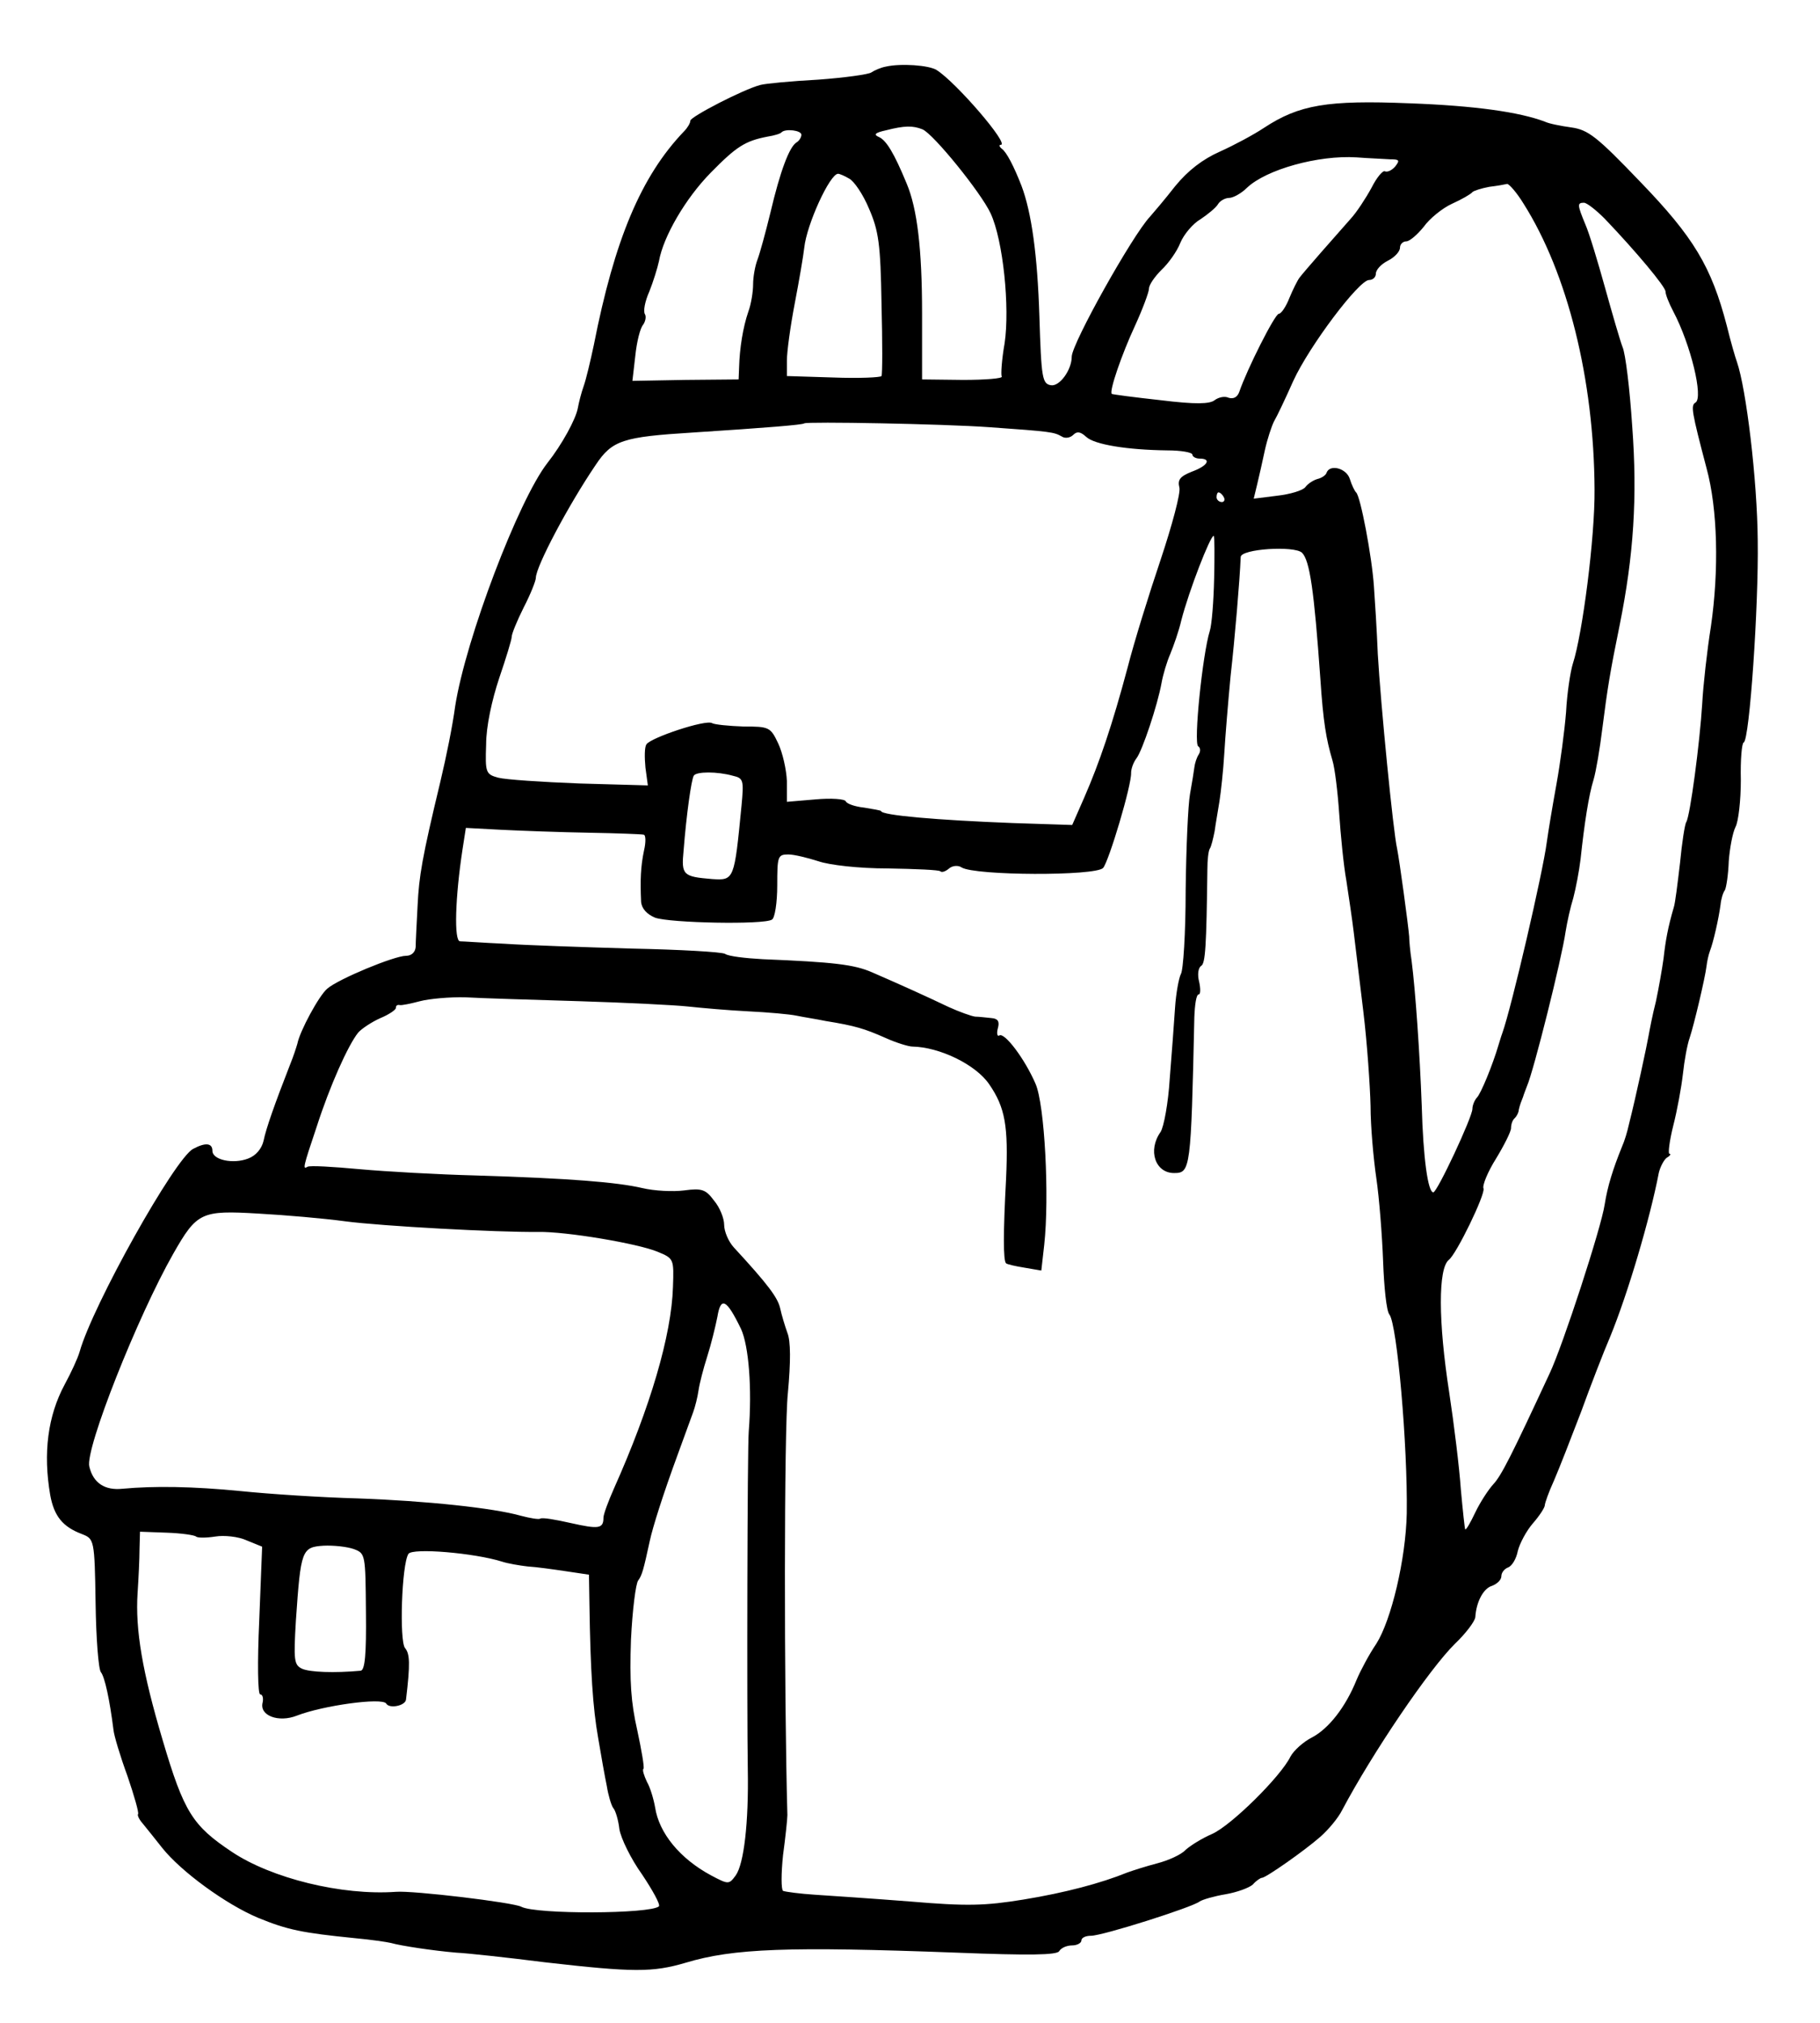 <?xml version="1.0" standalone="no"?>
<!DOCTYPE svg PUBLIC "-//W3C//DTD SVG 20010904//EN"
 "http://www.w3.org/TR/2001/REC-SVG-20010904/DTD/svg10.dtd">
<svg version="1.0" xmlns="http://www.w3.org/2000/svg"
 width="377pt" height="419pt" viewBox="0 0 377 419"
 preserveAspectRatio="xMidYMid meet">
<g transform="translate(0,419) scale(0.1,-0.1)"
fill="#000000" stroke="none">
<path d="M1835 4052 c-11 -2 -24 -8 -30 -12 -5 -4 -55 -11 -110 -15 -55 -3
-109 -8 -120 -11 -35 -9 -145 -66 -145 -74 0 -5 -6 -15 -13 -22 -89 -93 -144
-224 -187 -443 -7 -33 -16 -71 -21 -85 -5 -14 -10 -34 -12 -45 -4 -23 -33 -76
-63 -114 -60 -77 -169 -364 -191 -503 -6 -44 -18 -103 -31 -158 -38 -158 -44
-195 -47 -256 -2 -38 -4 -77 -4 -86 -1 -11 -9 -18 -20 -18 -24 0 -140 -48
-163 -68 -17 -14 -57 -88 -62 -114 -2 -7 -8 -26 -15 -43 -32 -82 -50 -133 -55
-158 -4 -17 -16 -31 -32 -37 -31 -12 -74 -3 -74 16 0 16 -14 18 -40 4 -38 -20
-208 -324 -235 -420 -4 -14 -18 -44 -31 -68 -35 -65 -45 -142 -30 -229 8 -44
26 -66 66 -81 25 -10 26 -11 28 -143 1 -73 6 -137 11 -143 8 -10 18 -56 26
-119 1 -12 14 -55 29 -96 14 -41 24 -76 22 -79 -2 -2 2 -11 10 -20 8 -10 26
-32 40 -50 39 -49 132 -117 199 -145 61 -25 91 -31 200 -42 33 -3 67 -8 75
-10 21 -6 88 -16 135 -20 22 -1 105 -10 184 -20 183 -21 223 -21 291 -1 99 30
214 34 561 21 152 -6 208 -5 213 3 4 7 16 12 27 12 10 0 19 5 19 10 0 6 9 10
20 10 24 0 210 59 225 71 6 4 30 11 54 15 23 4 48 13 56 20 7 8 16 14 19 14 8
0 88 56 121 85 17 15 37 39 45 55 63 119 181 293 234 345 22 21 41 46 42 55 2
32 17 60 35 65 10 4 19 12 19 20 0 7 6 15 14 18 8 3 17 18 20 34 4 16 18 42
31 57 14 16 25 33 25 38 0 4 8 27 19 51 10 23 35 87 56 142 20 55 47 125 60
155 37 90 83 246 101 340 3 13 11 28 17 32 7 4 9 8 5 8 -3 0 0 26 8 58 8 31
17 80 20 107 3 28 9 61 14 75 9 27 32 124 35 149 1 9 4 23 7 31 7 18 18 66 22
96 1 11 5 25 9 30 3 6 7 32 8 60 2 27 8 59 14 71 6 11 11 55 11 97 -1 42 2 77
6 78 12 5 31 282 29 418 -1 127 -24 315 -43 370 -3 8 -13 42 -21 75 -32 123
-69 184 -179 298 -90 94 -108 108 -143 113 -22 3 -47 8 -55 12 -53 20 -145 33
-280 38 -171 7 -229 -3 -302 -51 -21 -14 -62 -36 -91 -49 -36 -16 -66 -39 -93
-72 -21 -27 -45 -55 -52 -63 -36 -38 -162 -263 -162 -290 0 -27 -25 -62 -43
-59 -18 3 -20 14 -24 143 -4 126 -16 214 -37 270 -16 41 -31 70 -41 77 -5 4
-6 8 -2 8 19 0 -93 130 -133 155 -16 10 -74 14 -105 7z m76 -130 c23 -10 121
-131 141 -174 26 -56 40 -195 29 -269 -6 -34 -8 -65 -6 -69 3 -4 -34 -7 -80
-7 l-85 1 0 137 c0 133 -10 217 -32 269 -26 63 -42 89 -57 96 -12 5 -9 9 14
14 39 10 56 10 76 2z m-251 -11 c0 -6 -5 -13 -10 -16 -15 -9 -34 -60 -54 -145
-10 -41 -22 -85 -27 -98 -5 -13 -9 -36 -9 -51 0 -15 -4 -41 -10 -57 -11 -32
-18 -76 -19 -115 l-1 -25 -110 -1 -110 -2 6 52 c3 29 10 57 16 64 5 7 7 17 4
22 -4 6 0 27 9 47 8 20 17 49 20 63 9 51 55 130 107 183 53 54 71 66 118 75
13 2 27 6 29 9 8 8 41 4 41 -5z m1219 -51 c20 0 21 -2 11 -15 -7 -8 -16 -12
-21 -10 -4 3 -17 -12 -28 -34 -12 -22 -31 -51 -43 -64 -32 -36 -97 -110 -106
-122 -4 -5 -14 -25 -21 -42 -7 -18 -17 -33 -22 -33 -8 0 -66 -115 -82 -162 -4
-11 -12 -15 -22 -12 -8 4 -21 1 -29 -5 -10 -8 -39 -9 -112 0 -55 6 -100 12
-101 13 -6 5 21 83 48 141 16 35 29 70 29 77 0 8 12 25 26 39 14 13 32 38 39
56 7 17 26 40 42 49 15 10 32 24 36 31 4 7 15 13 23 13 8 0 25 9 37 21 40 38
148 68 227 63 25 -2 56 -3 69 -4z m-1120 -40 c10 -5 29 -33 41 -62 20 -46 24
-73 26 -197 2 -79 2 -146 0 -150 -2 -3 -47 -5 -100 -3 l-96 3 0 32 c0 18 7 70
16 117 9 47 18 99 20 117 5 48 53 153 70 153 3 0 13 -4 23 -10z m1397 -52 c91
-144 146 -364 147 -592 1 -98 -25 -300 -45 -361 -5 -16 -12 -61 -14 -100 -3
-38 -12 -106 -20 -150 -8 -44 -17 -98 -20 -120 -8 -62 -73 -342 -92 -395 -3
-8 -6 -19 -8 -25 -12 -41 -37 -102 -45 -109 -5 -6 -9 -16 -9 -23 0 -17 -73
-173 -81 -173 -11 0 -21 70 -24 180 -4 108 -13 238 -21 300 -3 19 -5 42 -5 50
-2 25 -20 157 -25 182 -8 34 -34 299 -40 403 -2 50 -6 113 -8 140 -4 61 -28
188 -37 195 -3 3 -9 15 -13 28 -7 22 -41 31 -48 13 -1 -5 -10 -11 -18 -13 -8
-2 -20 -9 -26 -17 -5 -7 -32 -15 -59 -18 l-48 -6 7 29 c4 16 11 48 16 71 5 23
14 50 19 60 6 10 24 48 40 84 33 72 136 209 157 209 8 0 14 6 14 13 0 8 11 20
25 27 14 7 25 19 25 27 0 7 6 13 13 13 7 0 23 14 36 30 12 17 39 39 59 48 20
9 39 20 42 24 3 3 19 8 35 11 17 2 33 5 37 6 4 0 20 -18 34 -41z m168 -31 c65
-68 126 -141 126 -151 0 -6 7 -24 16 -41 36 -68 63 -179 46 -189 -10 -6 -8
-18 23 -136 23 -84 26 -211 9 -328 -8 -50 -16 -122 -18 -160 -5 -81 -25 -232
-33 -245 -3 -4 -9 -43 -13 -85 -5 -42 -10 -84 -13 -92 -12 -41 -17 -69 -21
-105 -3 -22 -10 -62 -16 -90 -7 -27 -13 -59 -15 -70 -3 -18 -26 -126 -41 -185
-3 -14 -9 -34 -14 -45 -19 -47 -30 -82 -36 -120 -7 -48 -87 -293 -114 -350
-79 -170 -100 -212 -117 -230 -10 -11 -27 -37 -37 -58 -10 -21 -19 -37 -21
-35 -1 2 -5 39 -9 83 -3 44 -14 134 -24 200 -23 148 -23 257 -1 275 16 12 76
136 72 148 -3 6 9 35 26 62 17 28 31 56 31 63 0 8 3 17 8 21 4 4 8 12 8 17 1
5 3 11 4 14 1 3 3 8 5 13 1 4 5 14 8 22 14 32 72 264 80 320 3 19 10 51 16 70
5 19 12 55 15 80 8 75 17 133 27 165 5 17 13 64 18 105 11 86 16 117 36 215
29 144 37 265 26 412 -5 77 -14 151 -20 164 -5 13 -21 68 -36 122 -15 54 -33
114 -41 132 -17 41 -17 45 -3 45 6 0 25 -15 43 -33z m-1274 -432 c127 -9 133
-10 149 -19 7 -5 18 -3 24 3 8 8 15 7 27 -4 17 -16 85 -27 168 -28 28 0 52 -4
52 -9 0 -4 7 -8 15 -8 25 0 17 -15 -16 -27 -25 -10 -30 -17 -26 -33 3 -11 -15
-78 -39 -150 -24 -71 -55 -171 -68 -222 -32 -120 -59 -199 -90 -270 l-25 -57
-123 4 c-156 6 -273 16 -273 25 0 1 -16 4 -35 7 -19 2 -36 8 -38 13 -2 5 -30
7 -63 4 l-59 -5 0 43 c-1 24 -9 59 -18 78 -16 34 -19 35 -72 35 -30 1 -60 4
-65 7 -13 8 -127 -30 -136 -44 -4 -6 -4 -27 -2 -48 l5 -37 -142 4 c-78 3 -153
8 -168 12 -26 7 -27 11 -25 69 0 37 12 92 27 137 14 41 26 80 26 86 0 6 11 33
25 61 14 27 25 55 25 61 0 23 67 150 124 234 34 51 56 58 201 67 155 10 228
16 231 19 5 4 288 -1 384 -8z m485 -145 c3 -5 1 -10 -4 -10 -6 0 -11 5 -11 10
0 6 2 10 4 10 3 0 8 -4 11 -10z m-20 -168 c-1 -48 -5 -97 -9 -109 -15 -48 -34
-233 -24 -239 5 -3 5 -11 1 -17 -4 -6 -8 -18 -9 -27 -1 -8 -5 -33 -9 -55 -4
-22 -8 -112 -9 -200 0 -88 -5 -166 -10 -173 -4 -8 -10 -39 -12 -70 -2 -31 -7
-97 -11 -147 -3 -49 -12 -99 -19 -110 -27 -38 -11 -85 28 -85 34 0 35 7 42
323 1 26 4 47 9 47 4 0 4 12 1 26 -4 15 -2 29 4 33 9 5 11 41 13 200 0 19 2
38 5 43 3 4 7 21 10 36 2 15 7 43 10 62 3 19 8 64 10 99 2 35 8 107 13 160 9
80 19 198 21 247 0 17 111 24 127 9 16 -16 25 -77 38 -261 6 -90 12 -125 25
-169 5 -16 11 -66 14 -110 3 -44 9 -107 15 -140 5 -33 12 -80 15 -105 3 -25
12 -99 20 -165 8 -66 14 -155 15 -196 0 -42 6 -109 12 -150 6 -41 12 -118 14
-172 2 -54 7 -103 13 -110 16 -20 38 -272 36 -412 -2 -95 -32 -221 -63 -270
-15 -22 -33 -56 -41 -75 -23 -57 -58 -101 -92 -119 -18 -9 -38 -27 -45 -40
-20 -41 -122 -142 -162 -160 -21 -9 -45 -24 -55 -33 -9 -10 -36 -22 -59 -28
-23 -6 -51 -15 -62 -19 -54 -22 -129 -42 -215 -56 -80 -13 -117 -14 -235 -4
-77 6 -166 12 -197 14 -31 2 -61 6 -66 8 -4 3 -4 36 0 74 5 37 9 75 9 83 -7
253 -7 800 1 874 6 65 6 108 -1 125 -5 14 -12 37 -15 51 -5 22 -25 49 -96 126
-11 12 -20 33 -20 47 0 13 -9 36 -21 50 -17 23 -25 26 -62 21 -23 -3 -62 -1
-87 5 -52 12 -148 20 -345 26 -77 2 -185 8 -240 13 -55 5 -103 8 -108 5 -10
-6 -10 -3 19 83 27 84 65 169 86 195 7 8 28 22 46 30 17 7 32 17 32 21 0 5 3
7 8 6 4 -1 23 3 42 8 19 5 62 9 95 8 33 -2 139 -5 235 -8 96 -3 198 -8 225
-11 28 -3 84 -8 125 -10 41 -2 86 -6 100 -9 14 -3 41 -7 60 -11 62 -10 81 -16
124 -35 22 -10 48 -18 56 -18 56 -1 131 -37 159 -78 33 -48 40 -86 35 -196 -6
-112 -6 -170 0 -175 2 -2 19 -6 38 -9 l35 -6 6 53 c11 100 1 291 -18 334 -22
51 -64 107 -75 100 -4 -3 -6 4 -3 15 4 14 0 20 -13 21 -11 1 -26 3 -34 3 -8 1
-33 10 -55 20 -48 23 -106 49 -159 72 -37 16 -79 21 -226 27 -36 2 -71 6 -78
11 -6 4 -94 9 -194 11 -101 3 -219 7 -263 10 -44 2 -85 5 -92 5 -13 0 -10 92
5 190 l7 45 75 -4 c41 -2 122 -5 180 -6 58 -1 109 -3 113 -4 5 0 5 -16 1 -33
-7 -33 -8 -62 -6 -106 1 -14 12 -26 29 -33 30 -11 225 -15 242 -4 6 3 11 35
11 71 0 60 1 64 23 64 12 0 40 -7 62 -14 23 -8 84 -15 144 -15 58 -1 107 -3
109 -6 3 -3 11 0 18 6 7 6 19 7 26 2 28 -17 277 -18 293 -1 12 14 59 171 58
197 0 9 5 22 11 30 12 15 44 111 52 156 3 17 11 44 18 60 7 17 18 48 23 70 16
62 60 175 67 175 2 0 2 -40 1 -88z m-997 -409 c22 -5 23 -9 18 -62 -15 -154
-15 -155 -61 -152 -60 5 -64 8 -59 59 6 76 16 146 21 155 5 9 49 9 81 0z
m-803 -923 c76 -10 315 -23 400 -22 58 1 206 -24 247 -41 34 -14 34 -15 32
-73 -3 -100 -47 -249 -122 -417 -12 -27 -22 -54 -22 -61 0 -23 -10 -24 -68
-11 -31 7 -59 12 -63 9 -3 -2 -21 1 -40 6 -56 16 -196 31 -339 36 -74 2 -182
9 -240 15 -101 10 -181 11 -246 5 -37 -4 -61 12 -69 46 -9 36 100 311 174 441
49 86 58 90 176 83 55 -3 136 -10 180 -16z m820 -223 c16 -35 23 -123 16 -212
-3 -33 -4 -575 -2 -700 2 -111 -8 -196 -25 -220 -14 -19 -15 -19 -51 0 -65 35
-108 88 -116 141 -3 17 -10 41 -17 53 -6 13 -10 25 -7 27 2 3 -4 38 -13 80
-13 57 -16 101 -13 187 3 62 10 117 15 123 8 11 11 22 24 82 6 28 27 95 59
182 13 36 27 74 31 85 4 11 9 31 11 45 2 14 10 45 18 70 8 25 17 62 21 82 7
43 19 37 49 -25z m-1129 -430 c3 -3 21 -3 40 0 18 3 48 0 65 -8 l32 -13 -6
-153 c-4 -87 -3 -153 2 -153 5 0 7 -8 5 -17 -7 -27 33 -42 71 -27 54 21 177
38 185 25 6 -11 39 -5 41 8 9 75 8 95 -2 107 -12 15 -7 173 7 195 8 13 137 2
194 -16 12 -4 36 -8 53 -10 18 -1 53 -6 80 -10 l47 -7 1 -62 c2 -137 7 -214
18 -276 6 -36 14 -81 18 -100 3 -19 9 -39 13 -45 5 -5 11 -26 13 -44 3 -19 24
-62 47 -94 22 -33 38 -62 35 -66 -17 -16 -254 -17 -285 -1 -16 9 -225 34 -260
31 -112 -8 -258 28 -340 83 -81 54 -99 82 -143 231 -42 141 -57 229 -52 305 2
30 4 71 4 91 l1 36 55 -2 c30 -1 58 -5 61 -8z m327 -26 c24 -9 24 -11 25 -130
1 -88 -2 -121 -11 -122 -55 -5 -105 -3 -121 4 -17 8 -18 17 -13 101 10 145 12
151 57 154 21 1 49 -2 63 -7z"/>
</g>
</svg>
